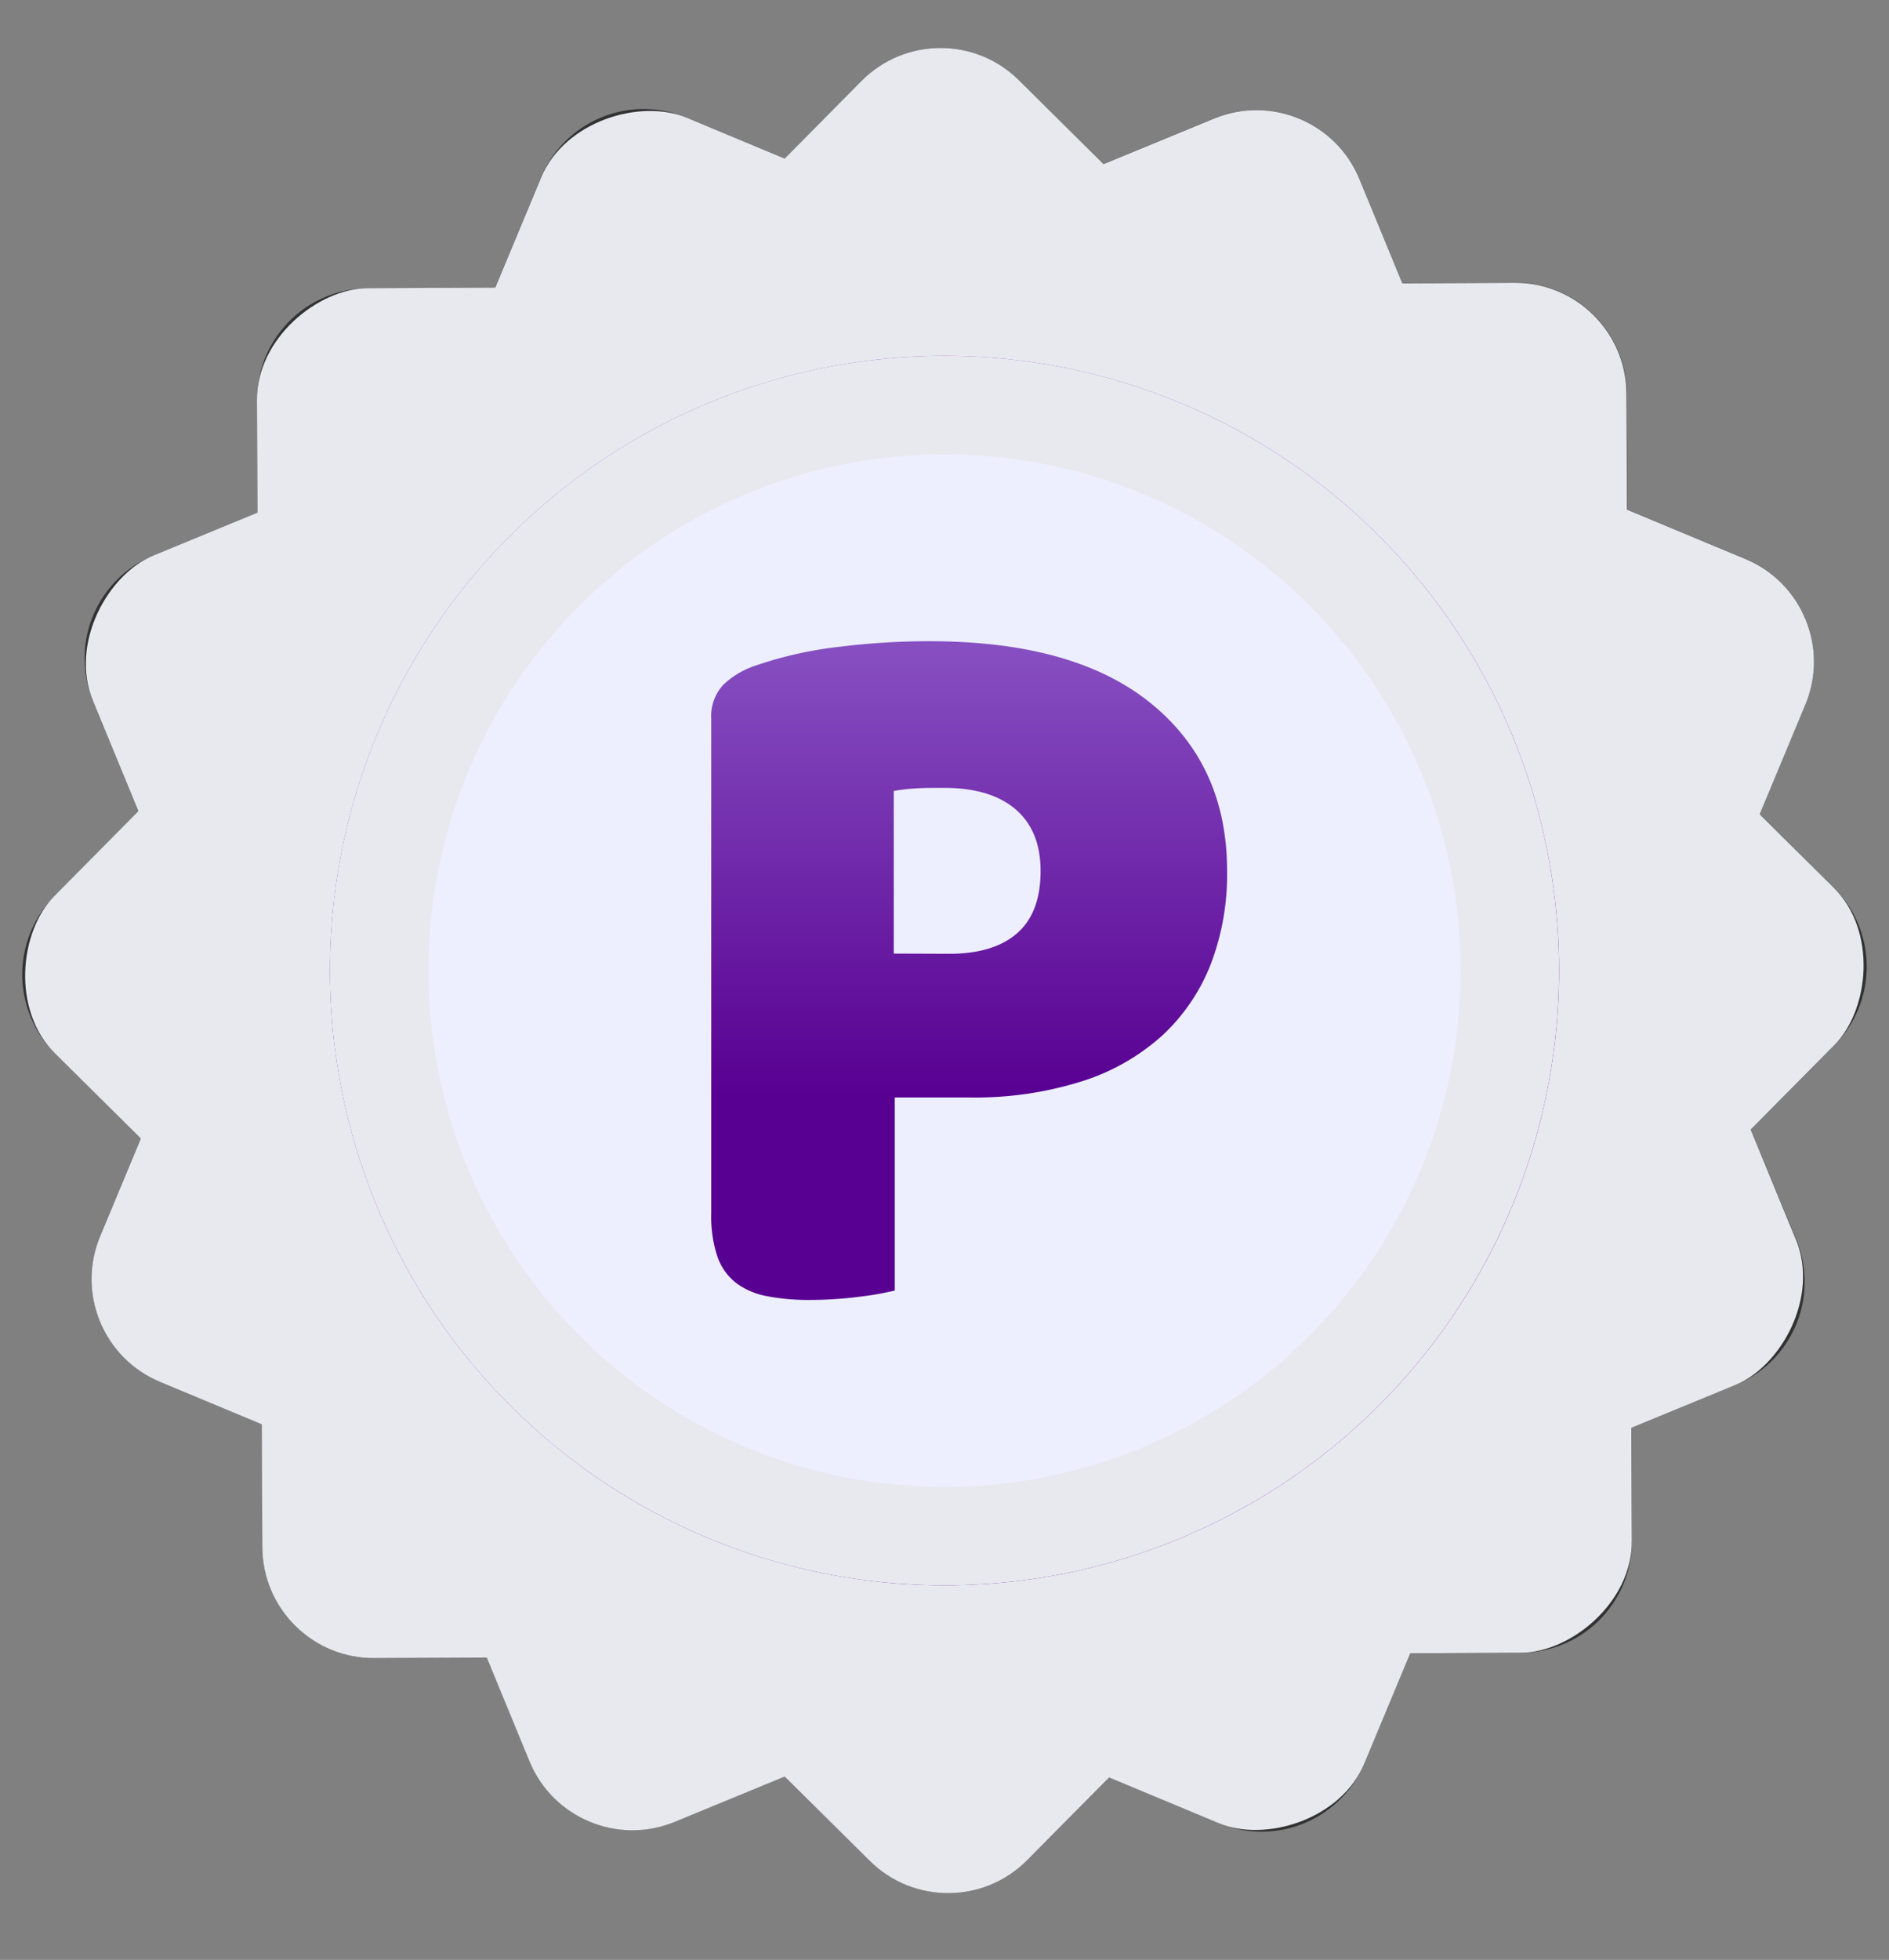 <svg xmlns="http://www.w3.org/2000/svg" xmlns:xlink="http://www.w3.org/1999/xlink" viewBox="0 0 260.79 270.48">
  <rect x="0" y="0" width="260.79" height="270.48" fill="#808080" stroke="none"/>
  <defs>
    <style>
      .cls-1 {
        isolation: isolate;
      }

      .cls-2 {
        fill: #323232;
      }

      .cls-3 {
        fill: #e8e8ef;
        mix-blend-mode: overlay;
      }

      .cls-4 {
        fill: url(#linear-gradient);
      }

      .cls-5 {
        fill: #edefff;
      }

      .cls-6 {
        fill: url(#linear-gradient-2);
      }
    </style>
    <linearGradient id="linear-gradient" x1="130.39" y1="-98.59" x2="130.39" y2="364.96" gradientTransform="translate(132.9 -52.97) rotate(45)" gradientUnits="userSpaceOnUse">
      <stop offset="0" stop-color="#c4b7ff"/>
      <stop offset="0.17" stop-color="#a380de"/>
      <stop offset="0.57" stop-color="#580092"/>
    </linearGradient>
    <linearGradient id="linear-gradient-2" x1="133.81" y1="9.36" x2="133.81" y2="257.72" gradientTransform="matrix(1, 0, 0, 1, 0, 0)" xlink:href="#linear-gradient"/>
  </defs>
  <title>pitchr-icon</title>
  <g class="cls-1">
    <g id="NAV">
      <g>
        <path class="cls-2" d="M253.16,122.49l-10.22-10.13,6.3-15.12A15.38,15.38,0,0,0,241,77.14l-16.34-6.81-.08-16A15.37,15.37,0,0,0,209.1,39l-15.5.07-5.92-14.37a15.37,15.37,0,0,0-20.06-8.36l-15.26,6.28L140.67,11.07a15.37,15.37,0,0,0-21.73.11l-10.6,10.69L94.79,16.23a15.37,15.37,0,0,0-20.1,8.27L68.36,39.7l-17.58.09a15.37,15.37,0,0,0-15.3,15.44l.07,15.51L21.19,76.65a15.38,15.38,0,0,0-8.36,20.07L19.11,112,7.52,123.67a15.37,15.37,0,0,0,.1,21.73l11.83,11.71L13.83,170.6a15.38,15.38,0,0,0,8.27,20.1l14.06,5.85.08,17a15.37,15.37,0,0,0,15.44,15.29l15.54-.07,5.88,14.28a15.37,15.37,0,0,0,20.06,8.36l15.19-6.25,11.76,11.65a15.37,15.37,0,0,0,21.74-.11l11.29-11.4,15.13,6.3a15.37,15.37,0,0,0,20.1-8.27l6.32-15.17,15.32-.08a15.36,15.36,0,0,0,15.29-15.44l-.07-15.6,14.36-5.91A15.37,15.37,0,0,0,248,171.07L241.7,155.9l11.57-11.68A15.37,15.37,0,0,0,253.16,122.49Z"/>
        <g>
          <rect class="cls-3" x="35.86" y="39.41" width="189.06" height="189.07" rx="15.37" ry="15.37" transform="translate(132.01 -52.98) rotate(44.73)"/>
          <rect class="cls-3" x="35.86" y="39.41" width="189.06" height="189.07" rx="15.37" ry="15.37" transform="translate(263.71 2.91) rotate(89.73)"/>
          <rect class="cls-3" x="35.89" y="39.35" width="189.01" height="189.09" rx="15.37" ry="15.37" transform="translate(204.55 -37.66) rotate(67.62)"/>
          <rect class="cls-3" x="37.03" y="39.37" width="189.01" height="189.09" rx="15.37" ry="15.37" transform="translate(-42.67 203.84) rotate(-67.38)"/>
        </g>
        <g>
          <circle class="cls-4" cx="130.39" cy="133.95" r="84.84" transform="translate(-56.52 131.43) rotate(-45)"/>
          <circle class="cls-3" cx="130.39" cy="133.95" r="84.84"/>
        </g>
        <circle class="cls-5" cx="130.39" cy="133.95" r="71.25" transform="translate(-14.26 252.35) rotate(-85.07)"/>
        <path class="cls-6" d="M123.53,178.1a39.91,39.91,0,0,1-5,.87,53,53,0,0,1-6.73.43,29.86,29.86,0,0,1-5.86-.51,10.23,10.23,0,0,1-4.27-1.8,7.85,7.85,0,0,1-2.61-3.62,17.64,17.64,0,0,1-.87-6.08V99.2a6.36,6.36,0,0,1,1.67-4.7,11.8,11.8,0,0,1,4.56-2.68,54,54,0,0,1,11.21-2.53,101.06,101.06,0,0,1,12.67-.8q20,0,30.55,8.54t10.56,23.16A34.72,34.72,0,0,1,167.18,133a26.63,26.63,0,0,1-6.66,9.85,30,30,0,0,1-11.14,6.37,49.14,49.14,0,0,1-15.57,2.24H123.53Zm7.53-46.47q6.09,0,9.34-2.82c2.17-1.88,3.26-4.76,3.26-8.62,0-3.66-1.14-6.49-3.41-8.46s-5.57-3-9.91-3c-1.55,0-2.82,0-3.84.07a24.53,24.53,0,0,0-3.11.36v22.44Z"/>
      </g>
    </g>
  </g>
</svg>
